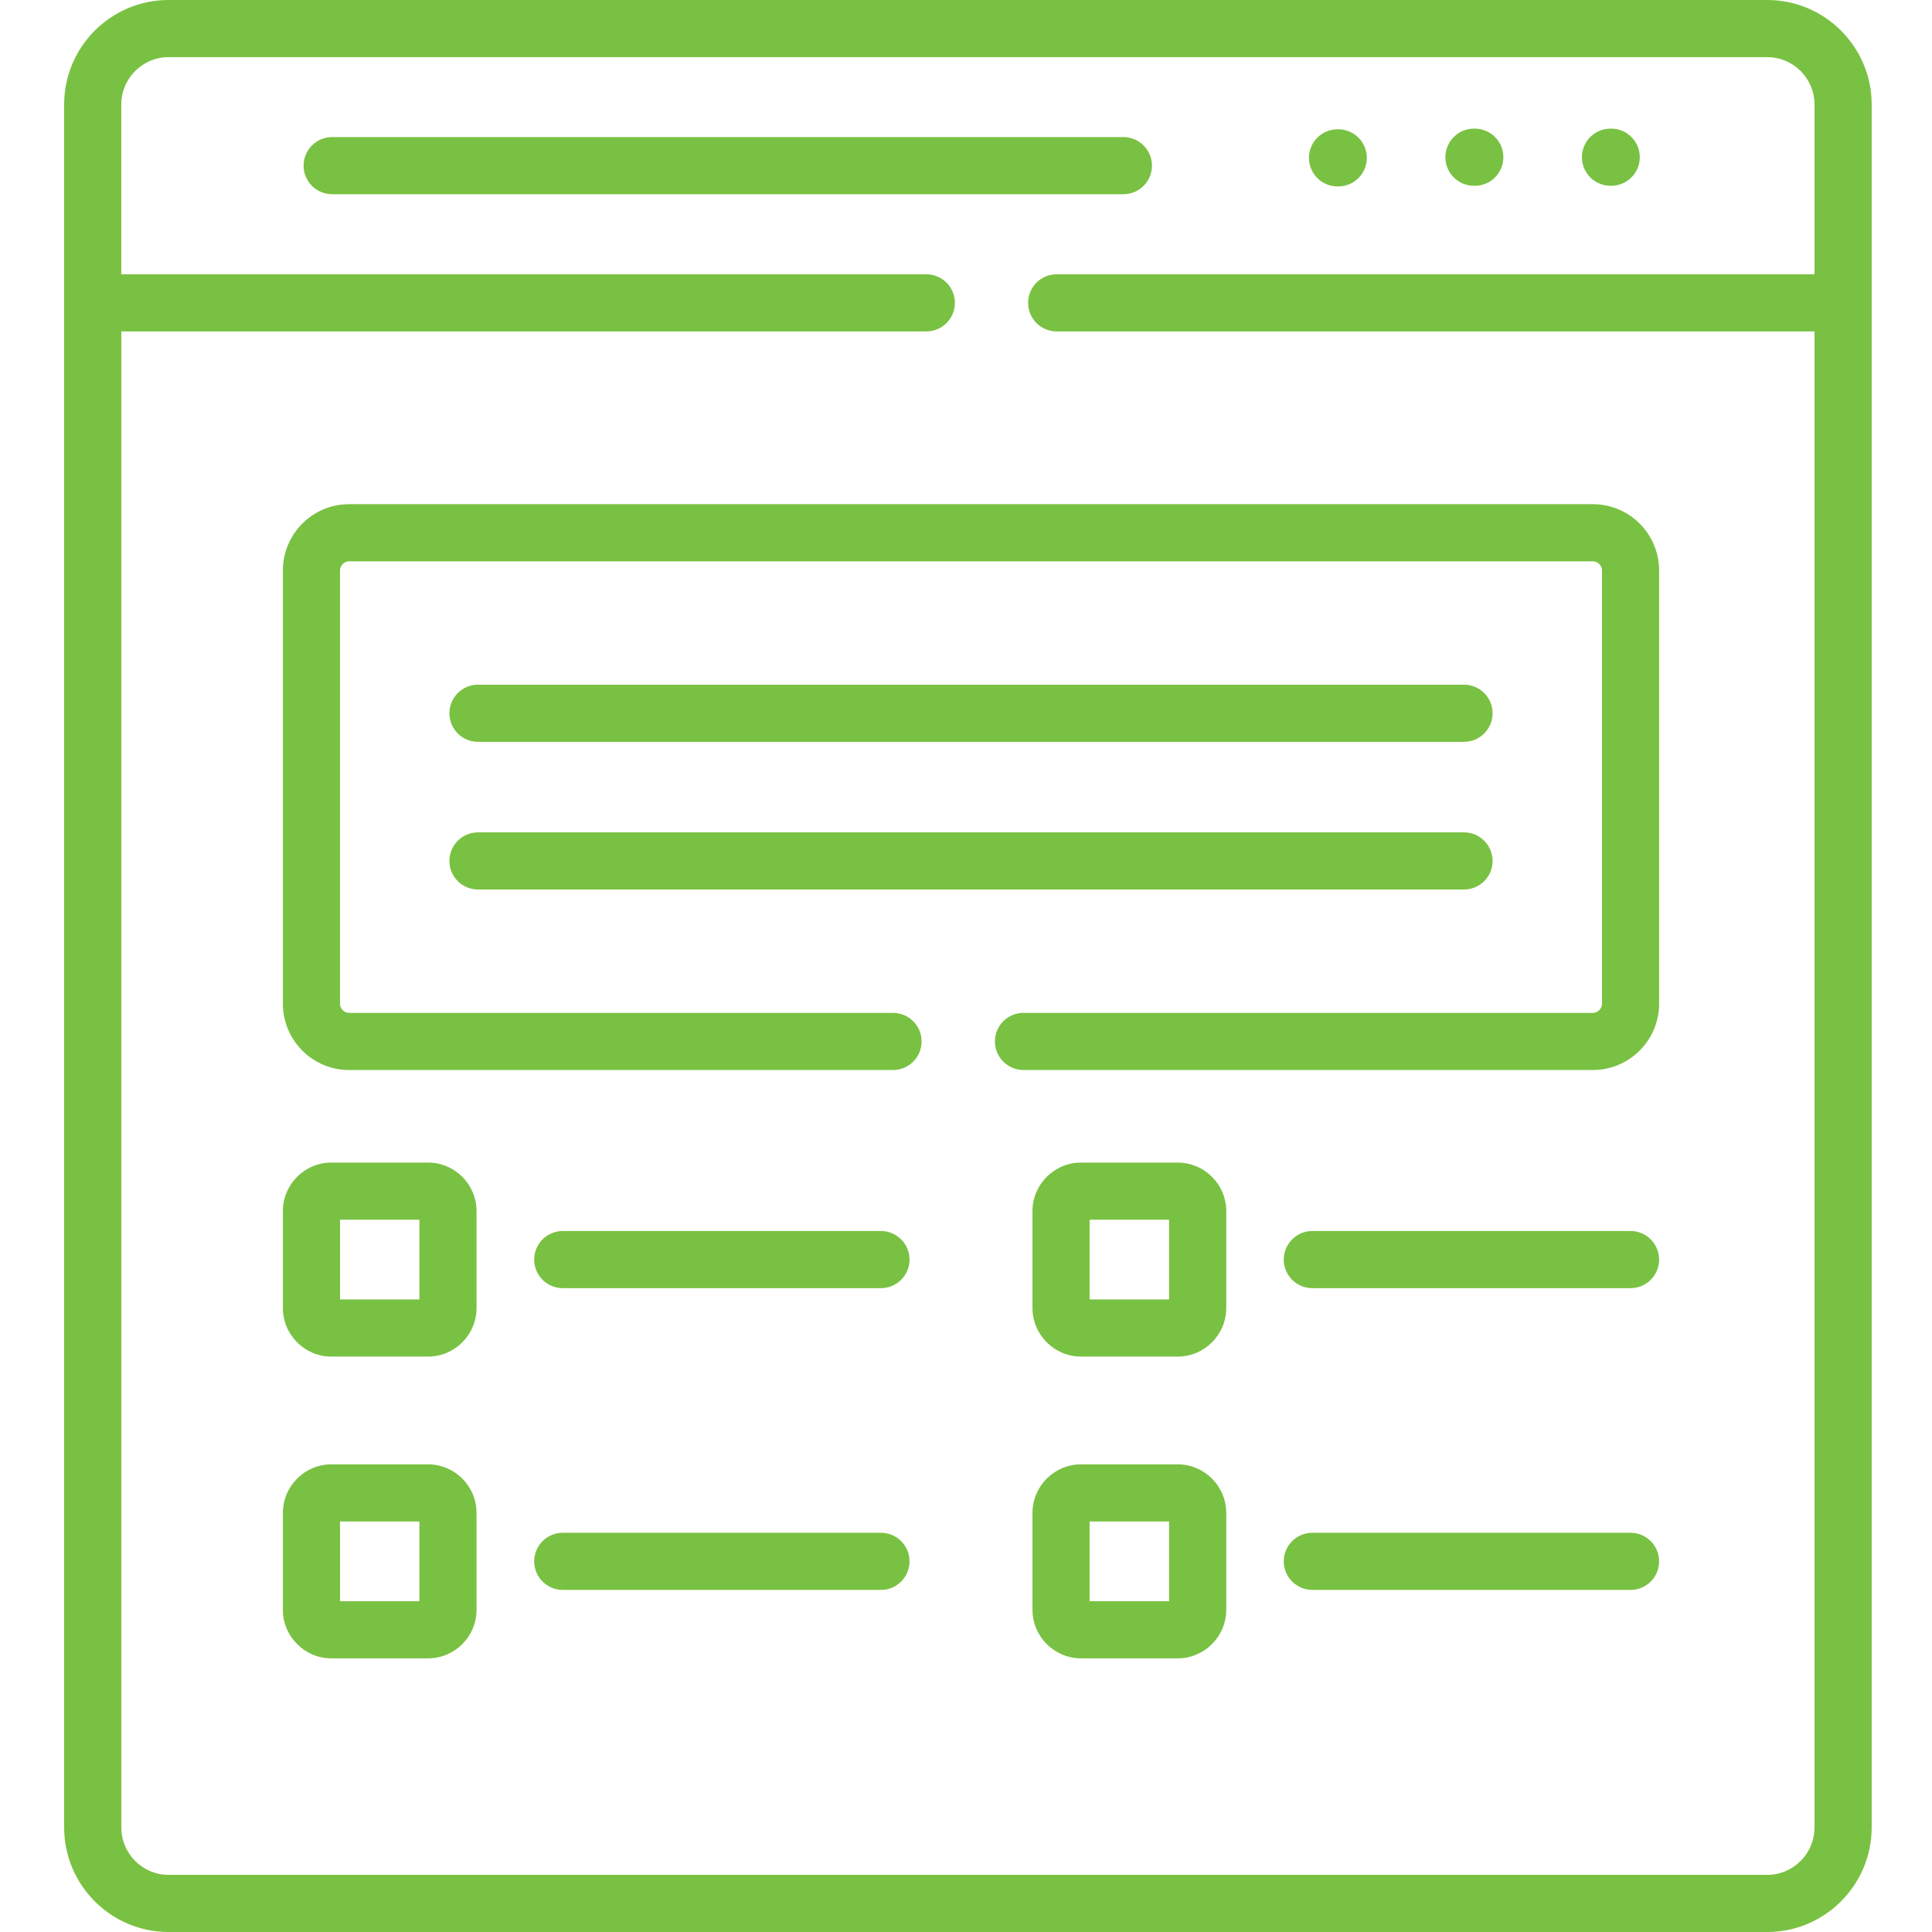 <?xml version="1.0"?>
<svg xmlns="http://www.w3.org/2000/svg" height="512px" viewBox="-16 0 511 512" width="512px"><g><path d="m410.297 49.234h.195c4.184 0 7.57-3.391 7.57-7.574 0-4.18-3.387-7.57-7.57-7.57h-.195c-4.184 0-7.574 3.391-7.574 7.57 0 4.184 3.391 7.574 7.574 7.574zm0 0" data-original="#000000" class="active-path" data-old_color="#000000" fill="#79C142"/><path d="m374.113 49.234h.227c4.18 0 7.57-3.391 7.57-7.574 0-4.18-3.391-7.57-7.57-7.57h-.227c-4.18 0-7.57 3.391-7.57 7.57 0 4.184 3.387 7.574 7.57 7.574zm0 0" data-original="#000000" class="active-path" data-old_color="#000000" fill="#79C142"/><path d="m337.957 49.402h.199c4.18 0 7.57-3.391 7.57-7.57 0-4.18-3.391-7.57-7.57-7.57h-.199c-4.18 0-7.57 3.391-7.57 7.57 0 4.18 3.391 7.57 7.57 7.57zm0 0" data-original="#000000" class="active-path" data-old_color="#000000" fill="#79C142"/><path d="m288.781 43.902c0-4.184-3.391-7.574-7.57-7.574h-209.688c-4.18 0-7.57 3.391-7.57 7.574 0 4.18 3.391 7.57 7.57 7.57h209.688c4.18 0 7.57-3.391 7.57-7.57zm0 0" data-original="#000000" class="active-path" data-old_color="#000000" fill="#79C142"/><path d="m96.93 308.094h-25.602c-7.094 0-12.863 5.773-12.863 12.871v25.645c0 7.113 5.77 12.902 12.863 12.902h25.602c7.094 0 12.859-5.789 12.859-12.902v-25.645c0-7.098-5.77-12.871-12.859-12.871zm-2.281 36.273h-21.039v-21.129h21.039zm0 0" data-original="#000000" class="active-path" data-old_color="#000000" fill="#79C142"/><path d="m295.578 308.094h-25.57c-7.109 0-12.891 5.773-12.891 12.871v25.645c0 7.113 5.781 12.902 12.891 12.902h25.57c7.109 0 12.891-5.789 12.891-12.902v-25.645c0-7.098-5.781-12.871-12.891-12.871zm-2.25 36.273h-21.07v-21.129h21.07zm0 0" data-original="#000000" class="active-path" data-old_color="#000000" fill="#79C142"/><path d="m216.965 326.23h-84.332c-4.184 0-7.57 3.391-7.57 7.574 0 4.18 3.387 7.57 7.57 7.57h84.332c4.18 0 7.57-3.391 7.57-7.57 0-4.184-3.391-7.574-7.57-7.574zm0 0" data-original="#000000" class="active-path" data-old_color="#000000" fill="#79C142"/><path d="m415.613 326.23h-84.332c-4.18 0-7.57 3.391-7.57 7.574 0 4.18 3.391 7.57 7.57 7.57h84.332c4.184 0 7.57-3.391 7.57-7.57 0-4.184-3.387-7.574-7.57-7.574zm0 0" data-original="#000000" class="active-path" data-old_color="#000000" fill="#79C142"/><path d="m96.93 388.066h-25.602c-7.094 0-12.863 5.785-12.863 12.898v25.621c0 7.109 5.77 12.898 12.863 12.898h25.602c7.094 0 12.859-5.789 12.859-12.898v-25.621c0-7.113-5.77-12.898-12.859-12.898zm-2.281 36.273h-21.039v-21.129h21.039zm0 0" data-original="#000000" class="active-path" data-old_color="#000000" fill="#79C142"/><path d="m295.578 388.066h-25.57c-7.109 0-12.891 5.785-12.891 12.898v25.621c0 7.109 5.781 12.898 12.891 12.898h25.57c7.109 0 12.891-5.789 12.891-12.898v-25.621c0-7.113-5.781-12.898-12.891-12.898zm-2.25 36.273h-21.07v-21.129h21.07zm0 0" data-original="#000000" class="active-path" data-old_color="#000000" fill="#79C142"/><path d="m216.965 406.203h-84.332c-4.184 0-7.57 3.391-7.57 7.57 0 4.18 3.387 7.57 7.57 7.57h84.332c4.18 0 7.57-3.391 7.57-7.57 0-4.18-3.391-7.57-7.57-7.57zm0 0" data-original="#000000" class="active-path" data-old_color="#000000" fill="#79C142"/><path d="m415.613 406.203h-84.332c-4.18 0-7.57 3.391-7.57 7.57 0 4.18 3.391 7.57 7.57 7.57h84.332c4.184 0 7.57-3.391 7.57-7.57 0-4.18-3.387-7.57-7.57-7.57zm0 0" data-original="#000000" class="active-path" data-old_color="#000000" fill="#79C142"/><path d="m451.824 0h-423.668c-15.25 0-27.656 12.422-27.656 27.691v456.59c0 15.285 12.406 27.719 27.656 27.719h423.668c15.266 0 27.688-12.434 27.688-27.719v-456.59c0-15.27-12.422-27.691-27.688-27.691zm0 496.859h-423.668c-6.898 0-12.512-5.645-12.512-12.578v-396.453h213.344c4.18 0 7.57-3.387 7.57-7.57 0-4.18-3.391-7.57-7.57-7.57h-213.348v-44.996c0-6.918 5.617-12.551 12.516-12.551h423.668c6.918 0 12.543 5.633 12.543 12.551v44.996h-200.84c-4.18 0-7.57 3.391-7.57 7.57 0 4.184 3.391 7.57 7.57 7.57h200.84v396.453c0 6.934-5.625 12.578-12.543 12.578zm0 0" data-original="#000000" class="active-path" data-old_color="#000000" fill="#79C142"/><path d="m405.629 133.617h-329.633c-9.668 0-17.531 7.883-17.531 17.574v114.797c0 9.691 7.863 17.578 17.531 17.578h144.164c4.18 0 7.57-3.391 7.57-7.574 0-4.18-3.391-7.57-7.57-7.57h-144.164c-1.297 0-2.387-1.113-2.387-2.43v-114.801c0-1.32 1.09-2.434 2.387-2.434h329.633c1.309 0 2.414 1.113 2.414 2.434v114.797c0 1.32-1.105 2.434-2.414 2.434h-150.898c-4.18 0-7.57 3.391-7.57 7.57 0 4.18 3.391 7.57 7.57 7.57h150.898c9.68 0 17.555-7.883 17.555-17.574v-114.797c0-9.691-7.875-17.574-17.555-17.574zm0 0" data-original="#000000" class="active-path" data-old_color="#000000" fill="#79C142"/><path d="m110.168 235.727h261.312c4.18 0 7.57-3.387 7.57-7.57 0-4.18-3.391-7.57-7.57-7.57h-261.312c-4.18 0-7.57 3.391-7.57 7.57 0 4.184 3.391 7.57 7.57 7.57zm0 0" data-original="#000000" class="active-path" data-old_color="#000000" fill="#79C142"/><path d="m110.168 196.594h261.312c4.18 0 7.57-3.391 7.57-7.57 0-4.184-3.391-7.574-7.57-7.574h-261.312c-4.18 0-7.57 3.391-7.57 7.574 0 4.18 3.391 7.57 7.57 7.57zm0 0" data-original="#000000" class="active-path" data-old_color="#000000" fill="#79C142"/></g> </svg>
